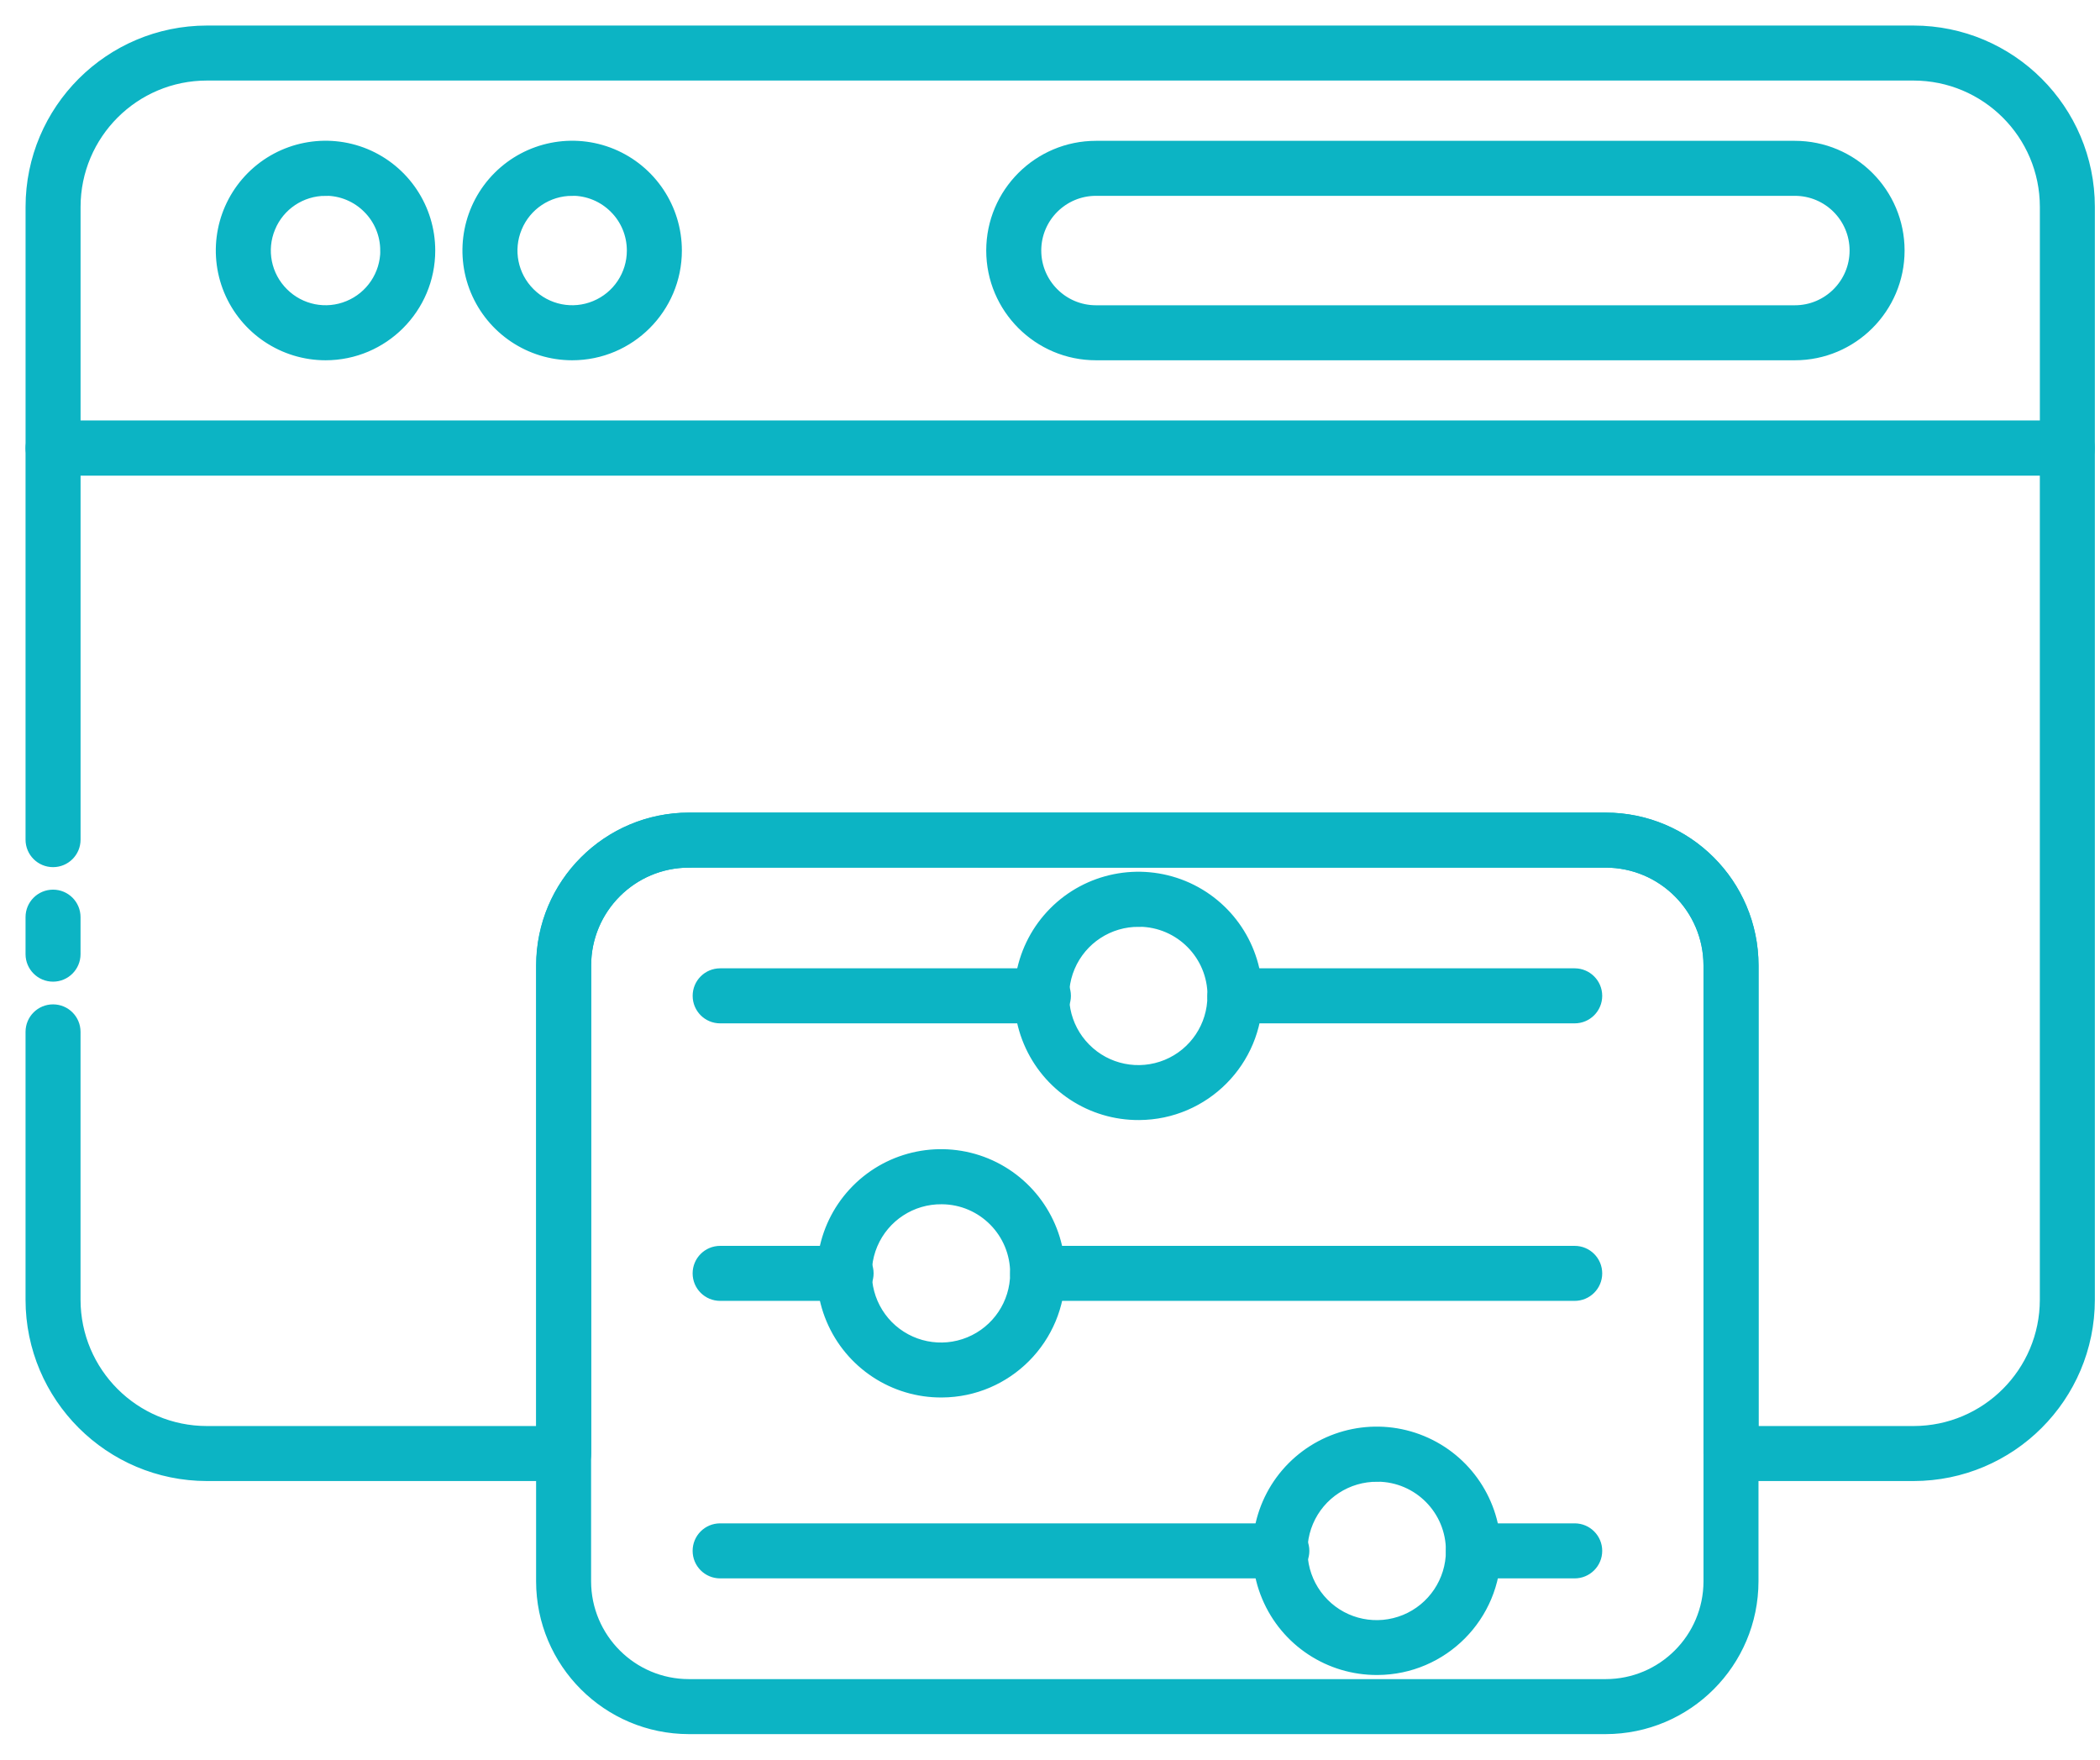 <svg width="74" height="62" viewBox="0 0 74 62" fill="none" xmlns="http://www.w3.org/2000/svg"><path d="M72.85 16.656H1.87C1.389 16.656 1.001 16.265 1.001 15.787V7.287C1.004 3.816 3.82 1.003 7.293 1H67.429C70.9 1.003 73.716 3.816 73.719 7.287V15.787C73.719 16.265 73.331 16.656 72.85 16.656ZM2.739 14.918H71.981V7.287C71.978 4.775 69.941 2.741 67.429 2.738H7.293C4.778 2.738 2.742 4.775 2.739 7.287L2.739 14.918Z" fill="#0CB4C4" stroke="#0CB4C4" stroke-width="0.2"></path><path d="M11.473 12.594C9.95 12.594 8.576 11.676 7.991 10.268C7.409 8.86 7.73 7.24 8.808 6.162C9.886 5.085 11.505 4.763 12.914 5.345C14.321 5.931 15.237 7.304 15.237 8.828C15.237 10.905 13.551 12.594 11.471 12.594L11.473 12.594ZM11.473 6.8C10.651 6.8 9.912 7.292 9.599 8.051C9.283 8.808 9.457 9.68 10.039 10.259C10.619 10.841 11.491 11.015 12.247 10.7C13.006 10.387 13.499 9.648 13.502 8.828H13.499C13.499 8.289 13.287 7.773 12.905 7.394C12.525 7.011 12.01 6.797 11.471 6.797L11.473 6.8Z" fill="#0CB4C4" stroke="#0CB4C4" stroke-width="0.2"></path><path d="M20.162 12.594C18.64 12.594 17.267 11.676 16.682 10.268C16.1 8.86 16.421 7.24 17.499 6.162C18.577 5.085 20.196 4.763 21.604 5.345C23.012 5.931 23.928 7.304 23.928 8.828C23.928 10.905 22.242 12.594 20.162 12.594ZM20.162 6.8C19.341 6.8 18.603 7.292 18.29 8.051C17.974 8.808 18.148 9.68 18.73 10.259C19.31 10.841 20.182 11.015 20.938 10.7C21.697 10.387 22.189 9.648 22.189 8.828C22.189 8.289 21.978 7.773 21.596 7.394C21.216 7.011 20.7 6.797 20.162 6.797L20.162 6.8Z" fill="#0CB4C4" stroke="#0CB4C4" stroke-width="0.2"></path><path d="M63.248 12.594H38.619C36.542 12.594 34.853 10.905 34.853 8.828C34.853 6.748 36.542 5.062 38.619 5.062H63.248C65.325 5.062 67.014 6.748 67.014 8.828C67.014 10.905 65.325 12.594 63.248 12.594ZM38.622 6.8H38.62C37.501 6.8 36.592 7.707 36.592 8.828C36.592 9.946 37.501 10.856 38.62 10.856H63.248C64.367 10.856 65.276 9.946 65.276 8.828C65.276 7.707 64.367 6.8 63.248 6.8H38.622Z" fill="#0CB4C4" stroke="#0CB4C4" stroke-width="0.2"></path><path d="M67.429 52.083H60.997C60.516 52.083 60.128 51.695 60.128 51.214V34.016C60.125 32.057 58.54 30.473 56.582 30.47H24.279C22.32 30.47 20.735 32.057 20.732 34.016V51.214C20.732 51.695 20.344 52.083 19.863 52.083H7.293C3.819 52.08 1.003 49.267 1 45.796V36.357C1 35.876 1.388 35.488 1.869 35.488C2.35 35.488 2.738 35.876 2.738 36.357V45.796C2.741 48.308 4.778 50.345 7.293 50.345H19L18.997 34.016C19 31.099 21.364 28.734 24.281 28.732H56.585C59.502 28.734 61.866 31.099 61.869 34.016V50.345H67.432C69.944 50.342 71.978 48.305 71.98 45.796V16.657H2.739V29.584C2.739 30.065 2.35 30.453 1.87 30.453C1.389 30.453 1 30.065 1 29.584V15.793C1 15.312 1.389 14.924 1.87 14.924H72.85C73.331 14.924 73.719 15.312 73.719 15.793V45.796C73.716 49.267 70.9 52.08 67.429 52.083Z" fill="#0CB4C4" stroke="#0CB4C4" stroke-width="0.2"></path><path d="M1.869 34.488C1.388 34.488 1 34.097 1 33.619V32.315C1 31.834 1.388 31.446 1.869 31.446C2.35 31.446 2.738 31.834 2.738 32.315V33.619C2.738 34.097 2.35 34.488 1.869 34.488Z" fill="#0CB4C4" stroke="#0CB4C4" stroke-width="0.2"></path><path d="M56.579 61H24.276C21.358 60.997 18.994 58.633 18.991 55.715V34.016C18.994 31.098 21.358 28.734 24.276 28.731H56.579C59.499 28.734 61.863 31.098 61.866 34.016V55.715C61.863 58.633 59.499 60.997 56.579 61ZM24.276 30.467V30.47C22.32 30.47 20.732 32.057 20.729 34.016V55.716C20.732 57.674 22.32 59.262 24.276 59.262H56.579C58.537 59.262 60.125 57.674 60.128 55.716V34.016C60.125 32.057 58.538 30.47 56.579 30.47L24.276 30.467Z" fill="#0CB4C4" stroke="#0CB4C4" stroke-width="0.2"></path><path d="M40.141 39.364C38.411 39.376 36.844 38.344 36.172 36.748C35.499 35.152 35.859 33.306 37.078 32.078C38.298 30.849 40.138 30.479 41.74 31.136C43.342 31.797 44.385 33.355 44.385 35.088H44.388C44.394 37.44 42.493 39.352 40.141 39.364ZM40.141 32.556C39.112 32.544 38.179 33.153 37.776 34.1C37.374 35.047 37.585 36.145 38.31 36.875C39.034 37.608 40.126 37.828 41.079 37.437C42.029 37.046 42.65 36.116 42.647 35.088H42.65C42.655 33.697 41.534 32.562 40.141 32.553L40.141 32.556Z" fill="#0CB4C4" stroke="#0CB4C4" stroke-width="0.2"></path><path d="M33.187 49.139C31.458 49.151 29.89 48.117 29.218 46.52C28.546 44.924 28.905 43.081 30.125 41.853C31.345 40.624 33.187 40.254 34.787 40.911C36.389 41.572 37.432 43.133 37.435 44.863C37.438 47.215 35.54 49.128 33.19 49.139H33.187ZM33.187 42.331C32.159 42.319 31.226 42.928 30.823 43.875C30.421 44.822 30.632 45.917 31.354 46.651C32.078 47.381 33.17 47.604 34.123 47.212C35.073 46.821 35.694 45.897 35.696 44.869C35.702 43.475 34.581 42.34 33.19 42.331L33.187 42.331Z" fill="#0CB4C4" stroke="#0CB4C4" stroke-width="0.2"></path><path d="M48.542 58.917C46.81 58.928 45.242 57.897 44.57 56.298C43.898 54.702 44.257 52.856 45.477 51.628C46.7 50.399 48.542 50.028 50.142 50.689C51.744 51.349 52.789 52.911 52.789 54.644C52.792 56.993 50.895 58.905 48.542 58.917ZM48.542 52.108C47.514 52.097 46.578 52.705 46.175 53.653C45.773 54.6 45.984 55.698 46.708 56.431C47.43 57.164 48.525 57.384 49.478 56.993C50.428 56.602 51.051 55.672 51.051 54.644C51.057 53.25 49.936 52.114 48.542 52.106L48.542 52.108Z" fill="#0CB4C4" stroke="#0CB4C4" stroke-width="0.2"></path><path d="M55.489 35.957H43.518C43.037 35.957 42.649 35.569 42.649 35.087C42.649 34.607 43.037 34.218 43.518 34.218H55.489C55.968 34.218 56.359 34.607 56.359 35.087C56.359 35.569 55.968 35.957 55.489 35.957Z" fill="#0CB4C4" stroke="#0CB4C4" stroke-width="0.2"></path><path d="M36.768 35.957H25.377C24.896 35.957 24.508 35.569 24.508 35.087C24.508 34.607 24.896 34.218 25.377 34.218H36.768C37.249 34.218 37.637 34.607 37.637 35.087C37.637 35.569 37.249 35.957 36.768 35.957Z" fill="#0CB4C4" stroke="#0CB4C4" stroke-width="0.2"></path><path d="M55.489 45.735H36.565C36.084 45.735 35.696 45.347 35.696 44.866C35.696 44.385 36.084 43.997 36.565 43.997H55.489C55.968 43.997 56.359 44.385 56.359 44.866C56.359 45.347 55.968 45.735 55.489 45.735Z" fill="#0CB4C4" stroke="#0CB4C4" stroke-width="0.2"></path><path d="M29.815 45.735H25.377C24.896 45.735 24.507 45.347 24.507 44.866C24.507 44.385 24.896 43.997 25.377 43.997H29.815C30.296 43.997 30.684 44.385 30.684 44.866C30.684 45.347 30.296 45.735 29.815 45.735Z" fill="#0CB4C4" stroke="#0CB4C4" stroke-width="0.2"></path><path d="M55.489 55.513H51.92C51.439 55.513 51.051 55.124 51.051 54.643C51.051 54.162 51.439 53.774 51.92 53.774H55.489C55.968 53.774 56.359 54.162 56.359 54.643C56.359 55.124 55.968 55.513 55.489 55.513Z" fill="#0CB4C4" stroke="#0CB4C4" stroke-width="0.2"></path><path d="M45.17 55.513H25.376C24.895 55.513 24.507 55.124 24.507 54.643C24.507 54.162 24.895 53.774 25.376 53.774H45.17C45.651 53.774 46.039 54.162 46.039 54.643C46.039 55.124 45.651 55.513 45.17 55.513Z" fill="#0CB4C4" stroke="#0CB4C4" stroke-width="0.2"></path></svg>
